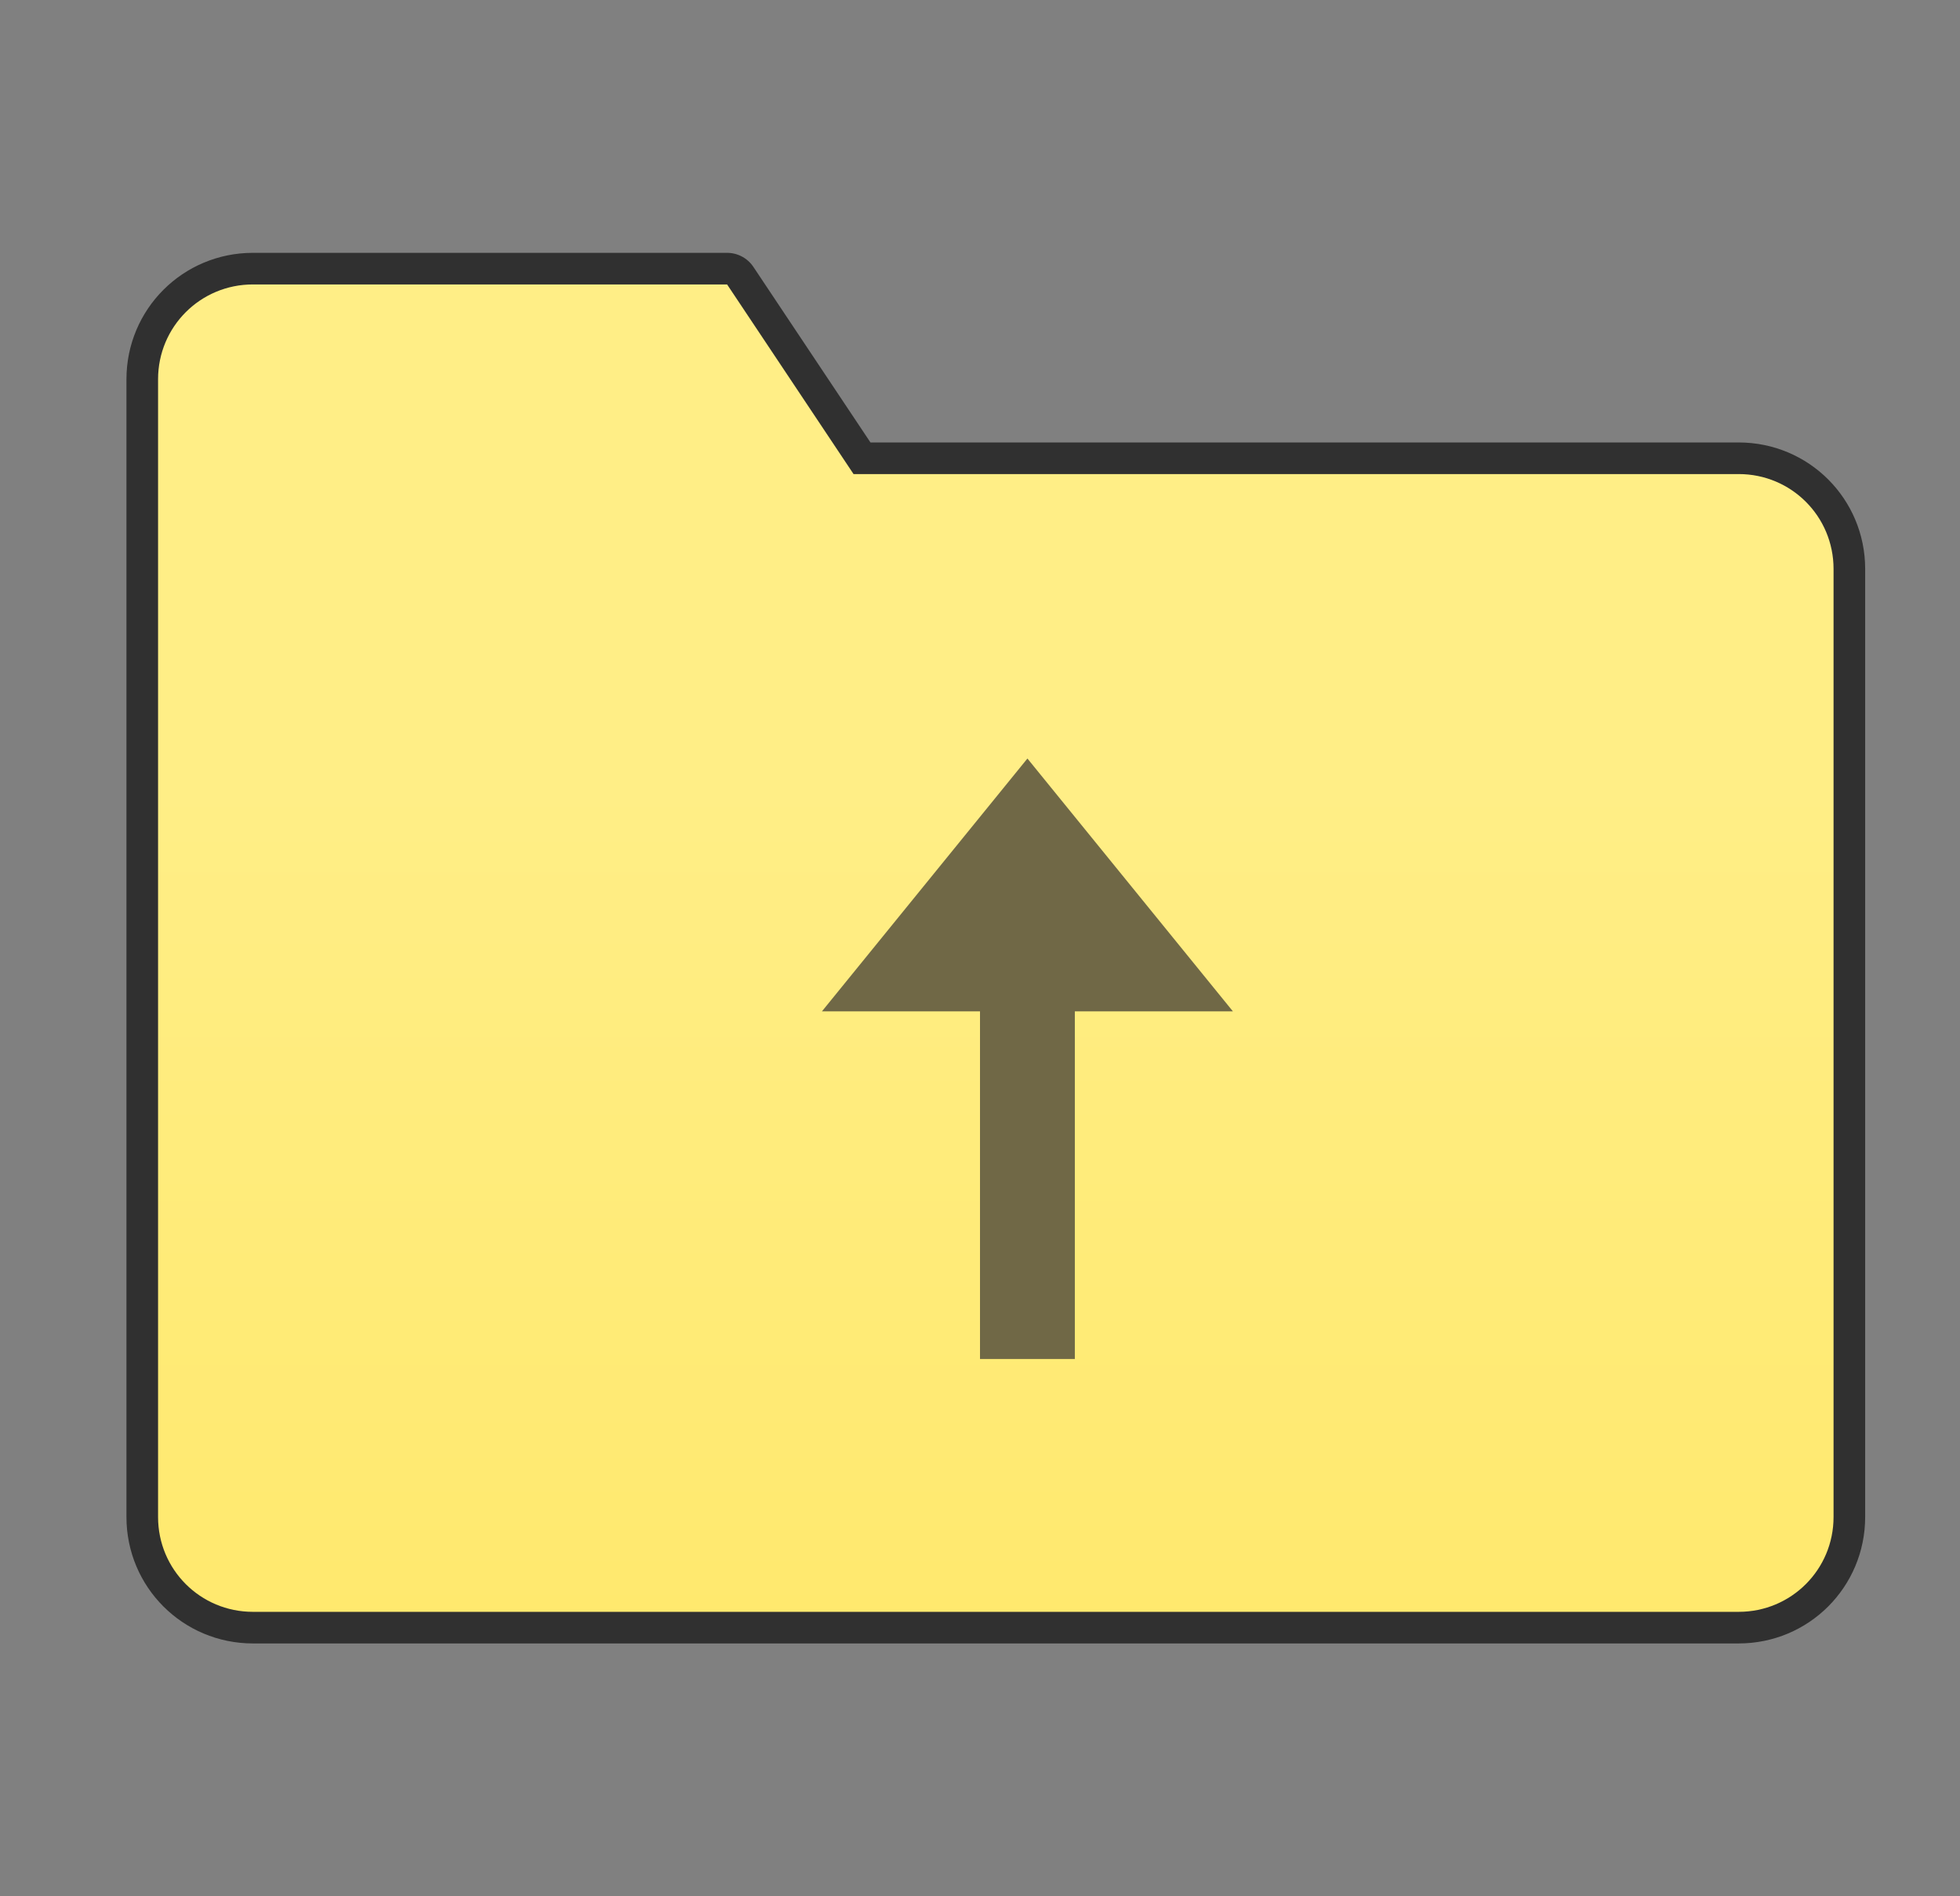 <?xml version="1.0" encoding="UTF-8" standalone="no"?>
<svg
   xmlns:dc="http://purl.org/dc/elements/1.1/"
   xmlns:cc="http://creativecommons.org/ns#"
   xmlns:rdf="http://www.w3.org/1999/02/22-rdf-syntax-ns#"
   xmlns:svg="http://www.w3.org/2000/svg"
   xmlns="http://www.w3.org/2000/svg"
   xmlns:xlink="http://www.w3.org/1999/xlink"
   version="1.1"
   id="svg2"
   x="0px"
   y="0px"
   viewBox="0 0 62 60"
   xml:space="preserve"
   width="62"
   height="60"><rect x="0" y="0" width="62" height="60" fill="#808080" stroke="none"/><defs
     id="defs21"><linearGradient
       id="linearGradient824"><stop
         id="stop820"
         offset="0"
         style="stop-color:#ffe96e;stop-opacity:1;" /><stop
         id="stop822"
         offset="1"
         style="stop-color:#ffee86;stop-opacity:1" /></linearGradient><linearGradient
       id="linearGradient830"><stop
         style="stop-color:#ffffff;stop-opacity:1"
         offset="0"
         id="stop826" /><stop
         style="stop-color:#ffffff;stop-opacity:0"
         offset="1"
         id="stop828" /></linearGradient><linearGradient
       xlink:href="#linearGradient830"
       id="linearGradient832"
       x1="40"
       y1="51"
       x2="40"
       y2="38"
       gradientUnits="userSpaceOnUse" /><linearGradient
       gradientUnits="userSpaceOnUse"
       y2="25"
       x2="31"
       y1="51"
       x1="31"
       id="linearGradient826"
       xlink:href="#linearGradient824" /></defs><style
     type="text/css"
     id="style2">
	.st0{fill:none;}
	.st1{fill-opacity:0.702;}
	.st2{fill:#EFC64C;}
	.st3{fill:#FFE96E;}
</style><path
     id="path871"
     d="m 8,9 h 15 l 4,6 h 28 c 1.662,0 3,1.338 3,3 v 30 c 0,1.662 -1.338,3 -3,3 H 8 C 6.338,51 5,49.662 5,48 V 12 C 5,10.338 6.338,9 8,9 Z"
     style="opacity:1;fill:#ffe96e;fill-opacity:1;stroke:#303030;stroke-width:2;stroke-linecap:round;stroke-linejoin:round;stroke-miterlimit:4;stroke-dasharray:none;stroke-opacity:1;paint-order:normal" /><path
     style="opacity:1;fill:url(#linearGradient826);fill-opacity:1;stroke:none;stroke-width:2.5;stroke-linecap:round;stroke-linejoin:round;stroke-miterlimit:4;stroke-dasharray:none;stroke-opacity:1;paint-order:normal"
     d="m 8,9 h 15 l 4,6 h 28 c 1.662,0 3,1.338 3,3 v 30 c 0,1.662 -1.338,3 -3,3 H 8 C 6.338,51 5,49.662 5,48 V 12 C 5,10.338 6.338,9 8,9 Z"
     id="rect866" /><path
     style="fill:#706846;fill-opacity:1;stroke-width:1.312"
     id="rect21"
     d="M 39,32 32.5,24 26,32 h 5 v 11 h 3 V 32 Z" /></svg>
